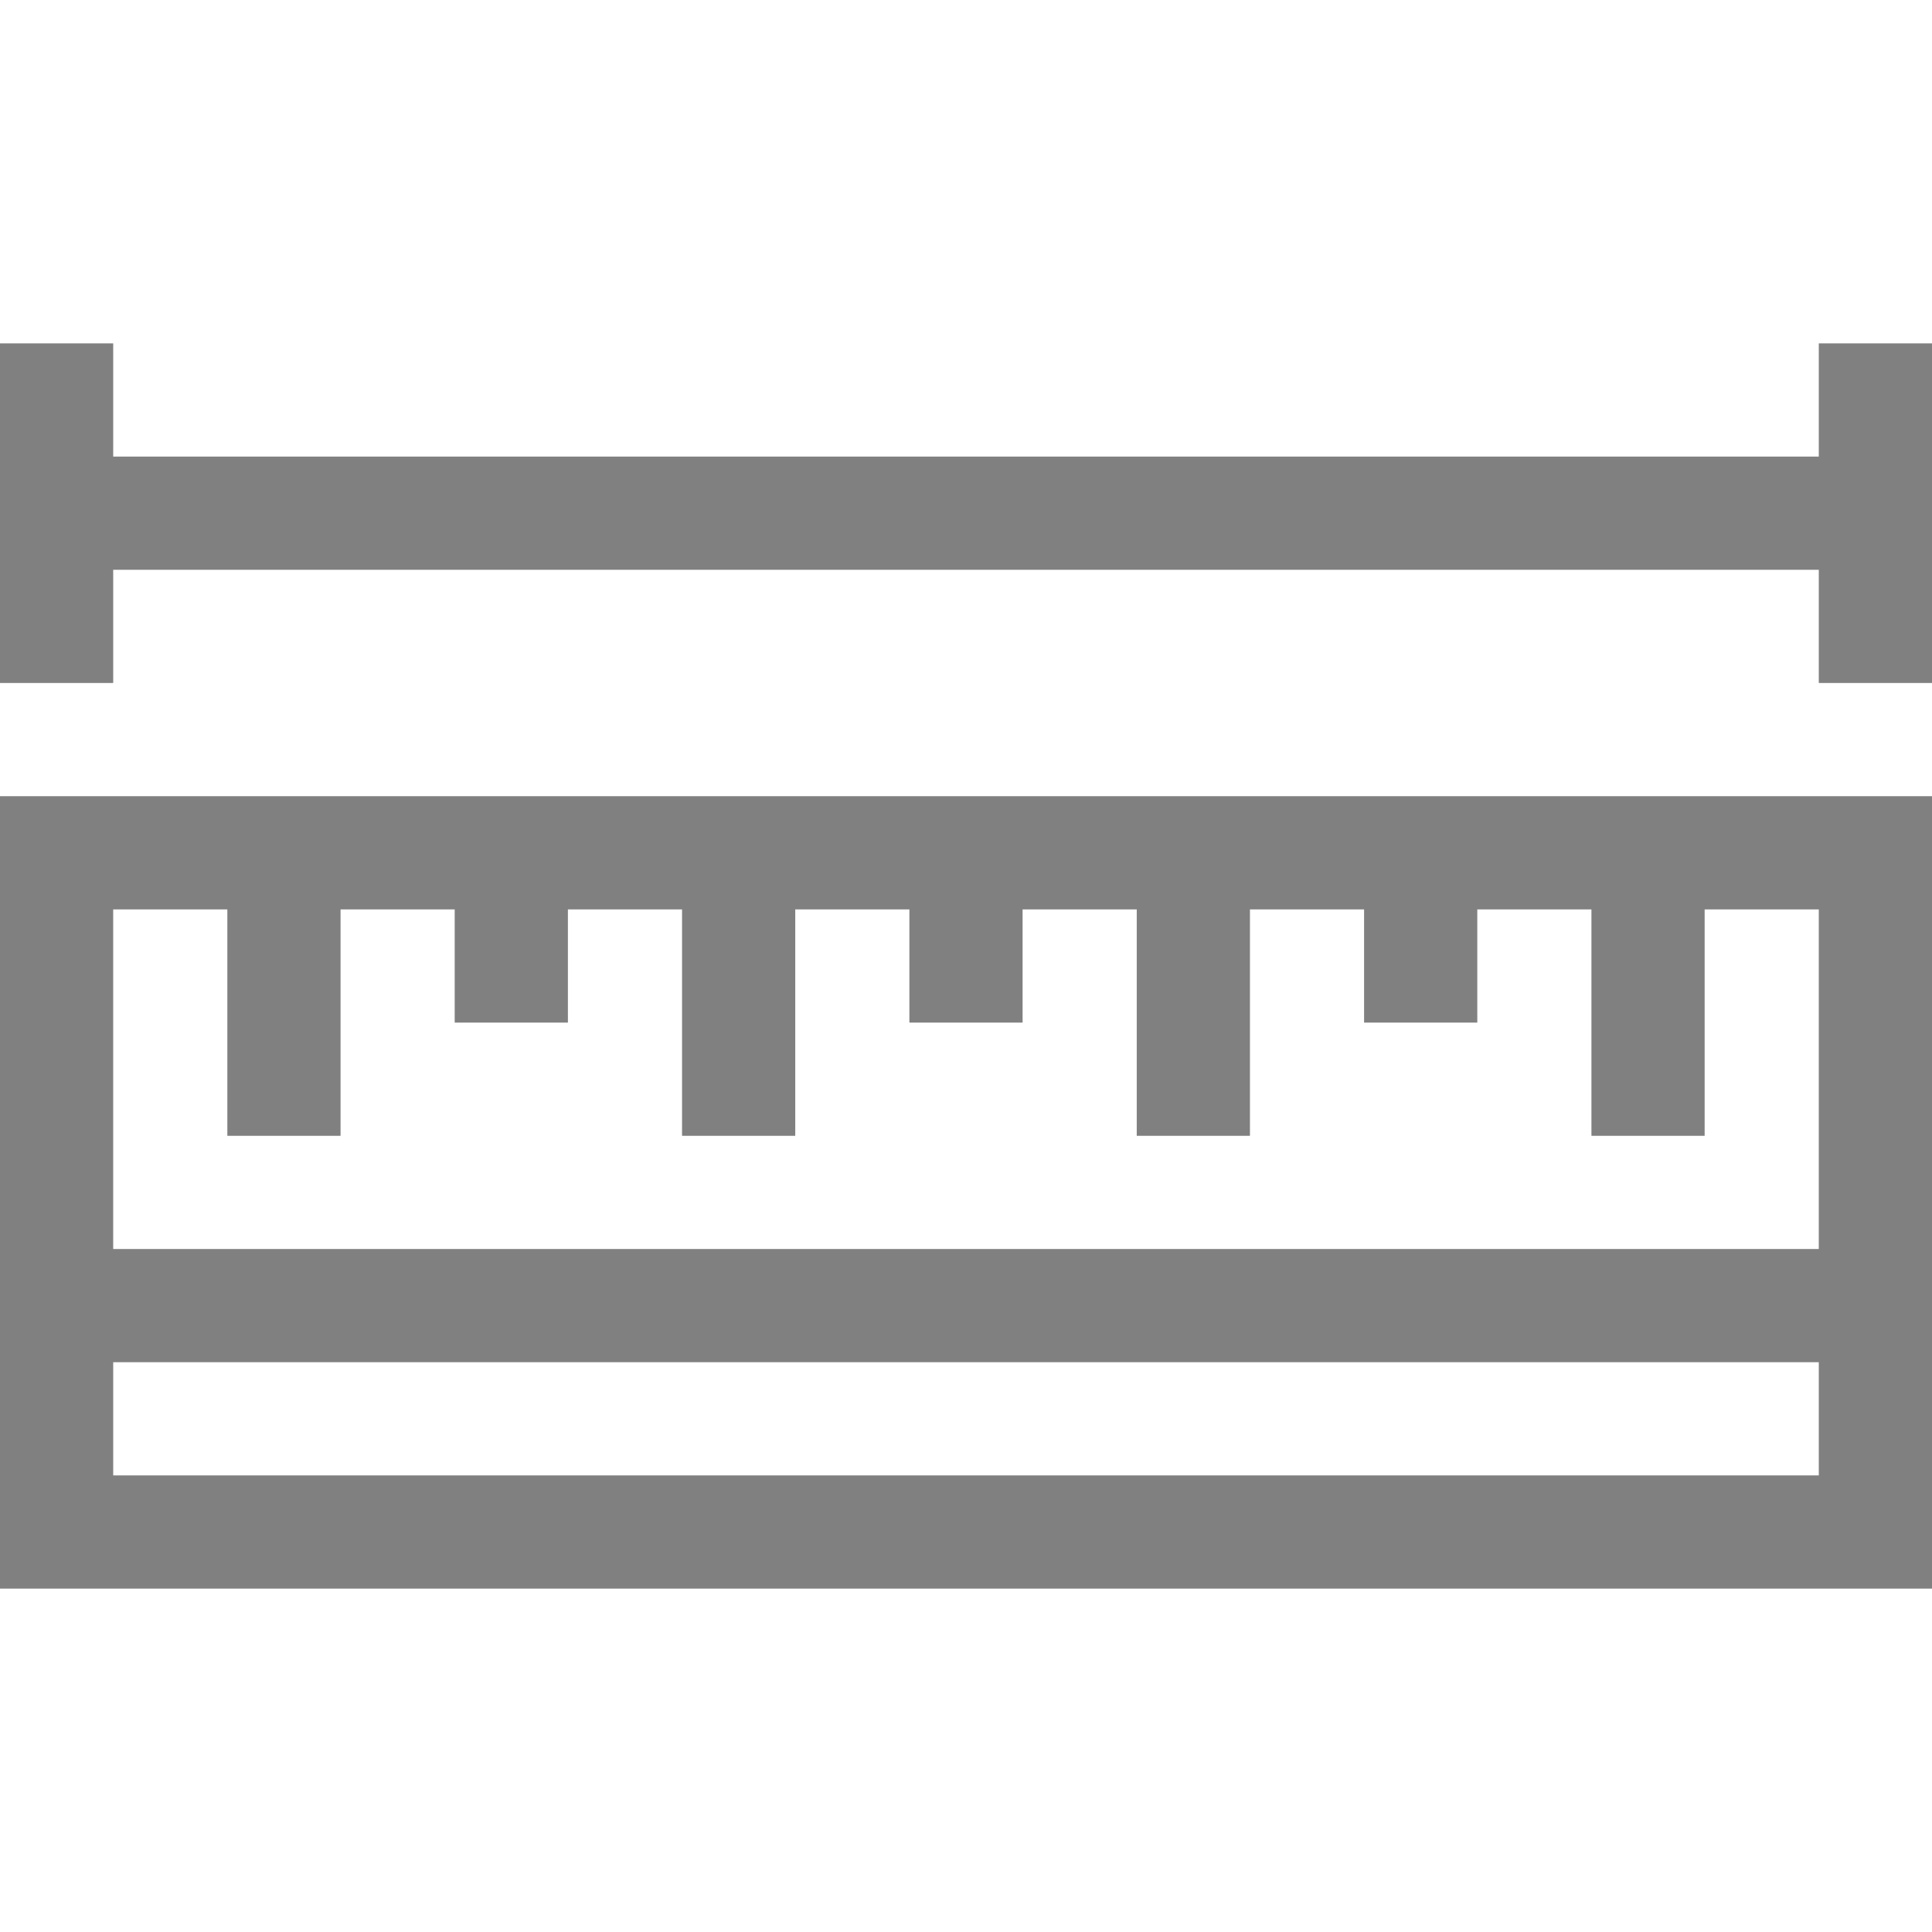 <?xml version="1.0"?>
<svg xmlns="http://www.w3.org/2000/svg" xmlns:xlink="http://www.w3.org/1999/xlink" xmlns:svgjs="http://svgjs.com/svgjs" version="1.1" width="512" height="512" x="0" y="0" viewBox="0 0 512 512" style="enable-background:new 0 0 512 512" xml:space="preserve"><g><g xmlns="http://www.w3.org/2000/svg"><path d="m0 421h512v-210h-512zm30-30v-30h452v30zm30.25-150v60h30v-60h30.25v30h30v-30h30.25v60h30v-60h30.25v30h30v-30h30.25v60h30v-60h30.25v30h30v-30h30.25v60h30v-60h30.25v90h-452v-90z" fill="#808080" data-original="#000000" style=""/><path d="m482 91v30h-452v-30h-30v90h30v-30h452v30h30v-90z" fill="#808080" data-original="#000000" style=""/></g></g></svg>
